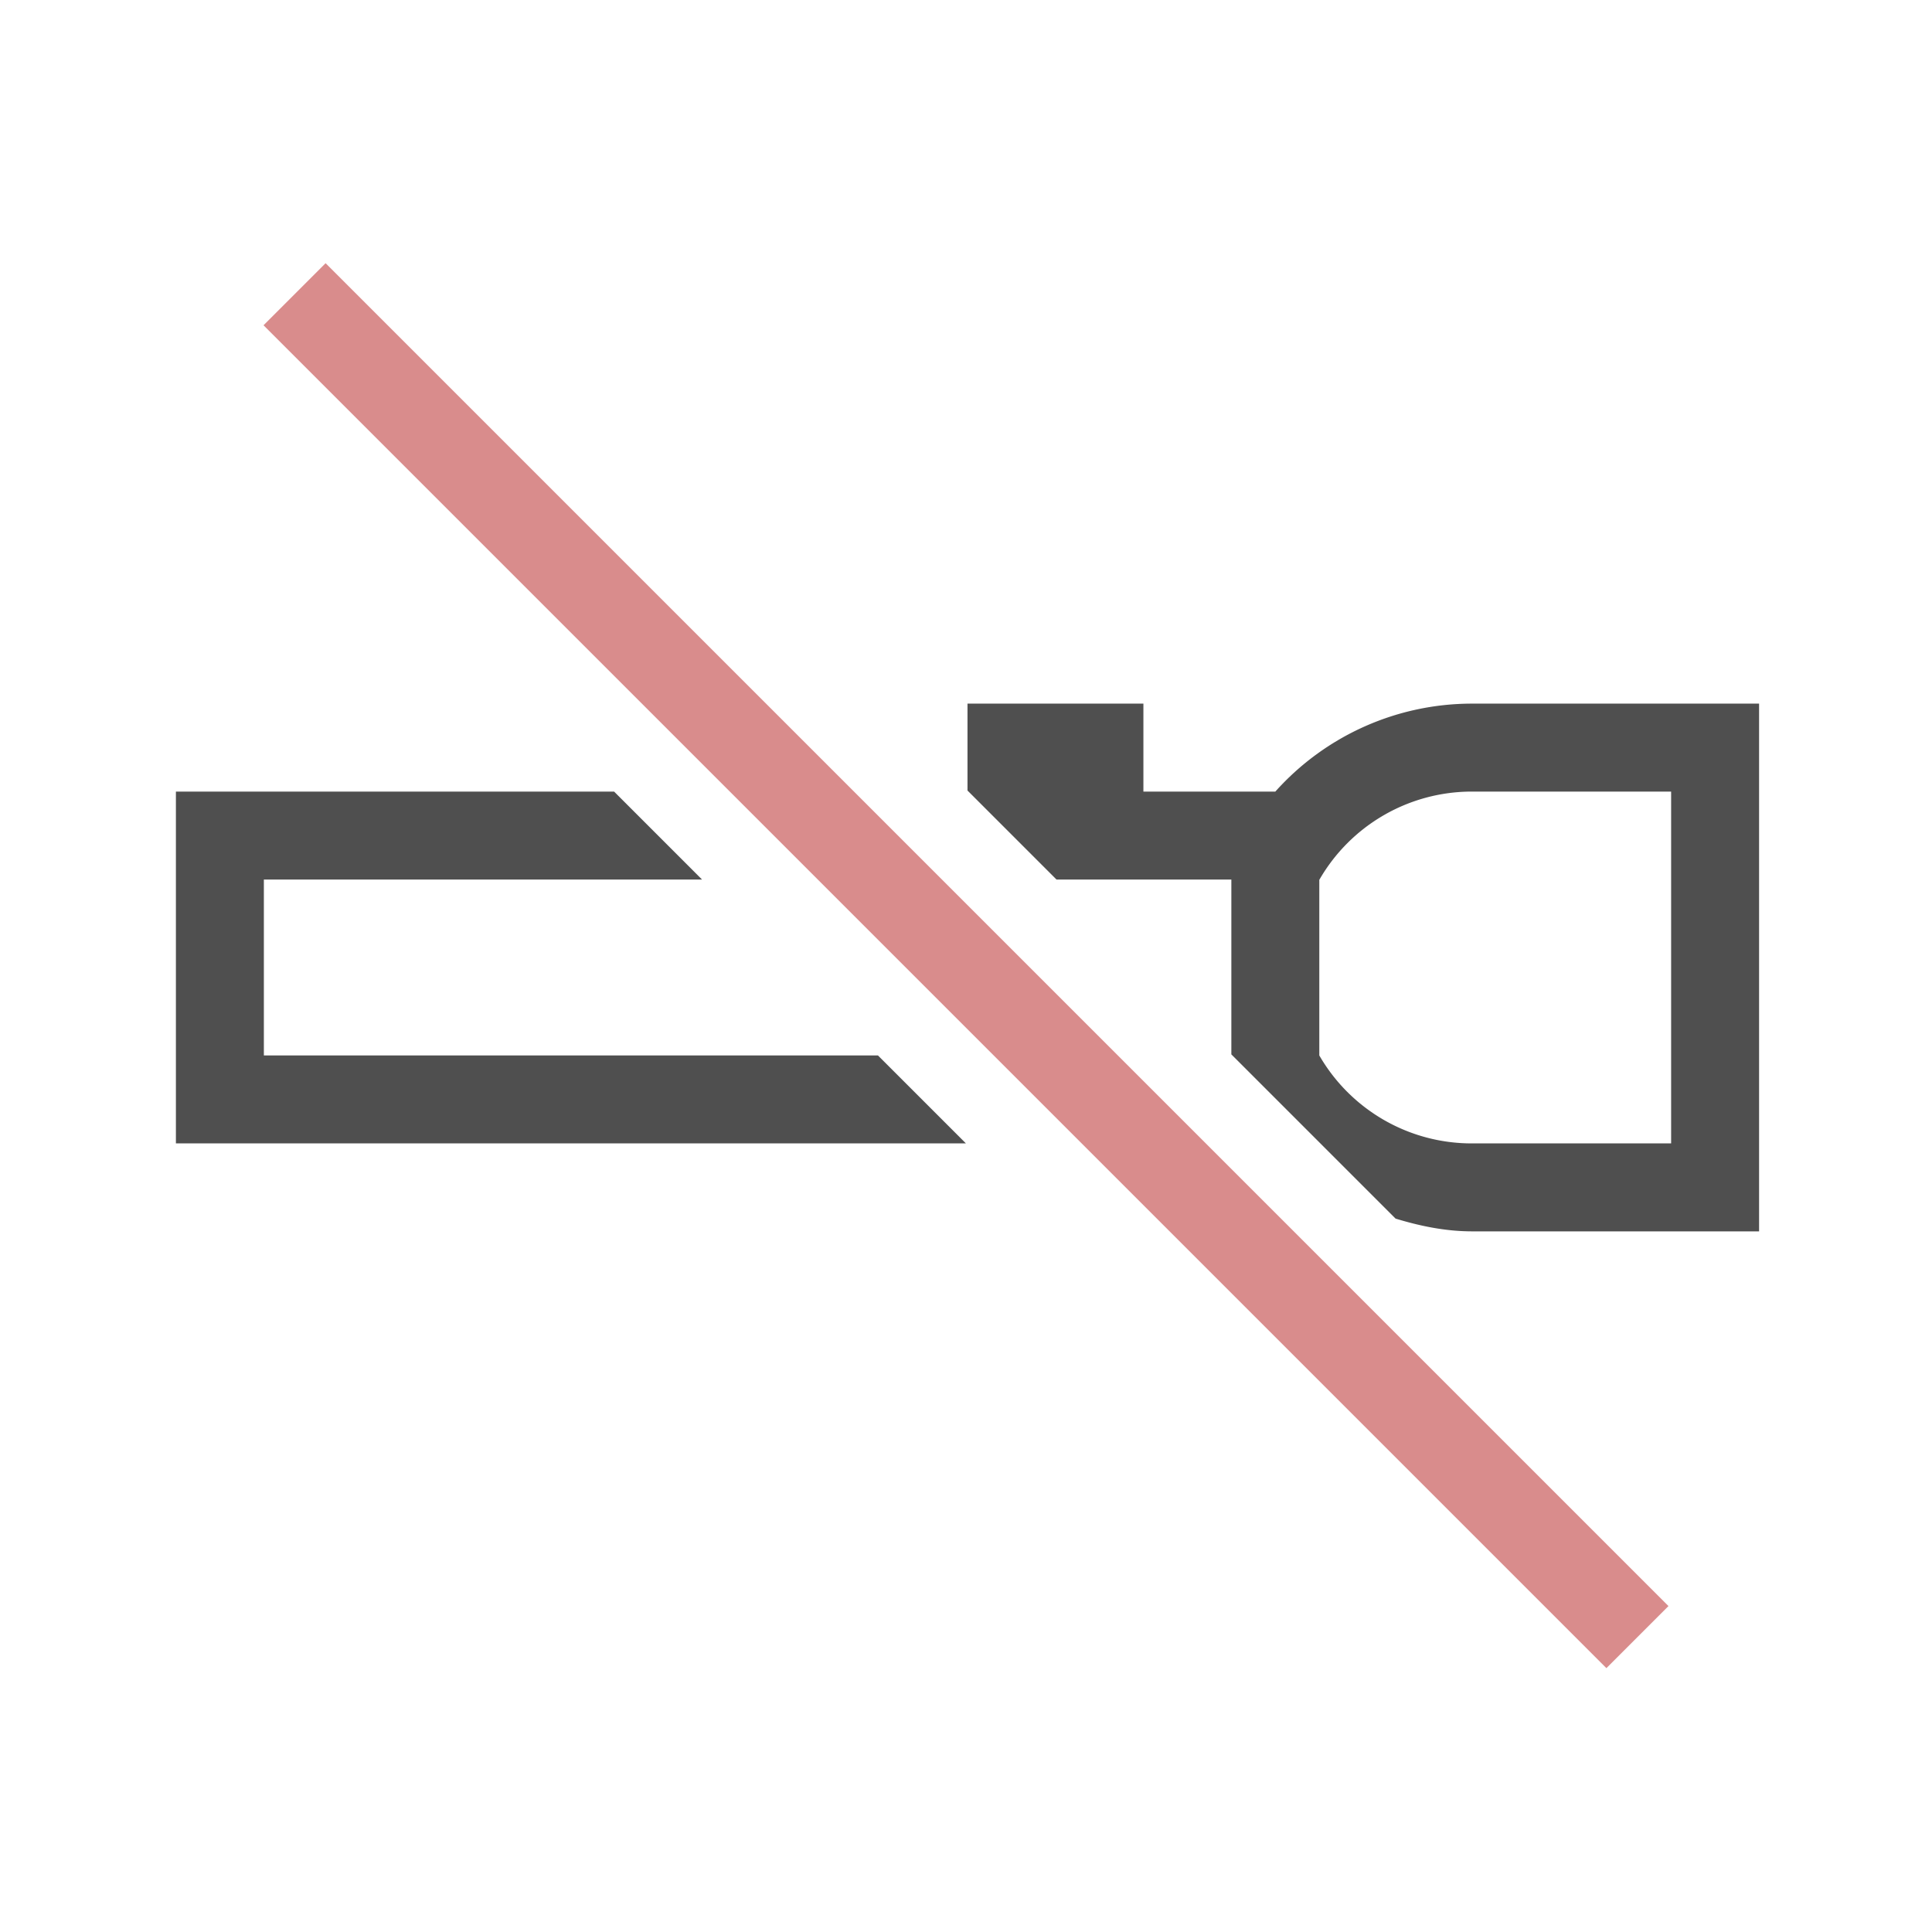 <svg xmlns="http://www.w3.org/2000/svg" width="22" height="22" viewBox="0 0 5.821 5.821">
    <path d="M11 8v.988L12.012 10H14v1.988l1.867 1.867c.279.085.566.144.863.145H20V8h-3.27a3 3 0 0 0-2.23 1H13V8zM2 9v4h8.982l-1-1H3v-2h4.982l-1-1zm14.73 0H19v4h-2.27A2 2 0 0 1 15 12v-2h.002a2 2 0 0 1 1.728-1z" style="fill:currentColor;fill-opacity:1;stroke:none;color:#050505;opacity:.7" transform="scale(.265)"/>
    <path d="m.794 292.16.187-.187 4.046 4.046-.187.187z" style="fill:currentColor;fill-opacity:1;stroke:none;color:#d98c8c" transform="translate(0 -291.18)"/>
</svg>
